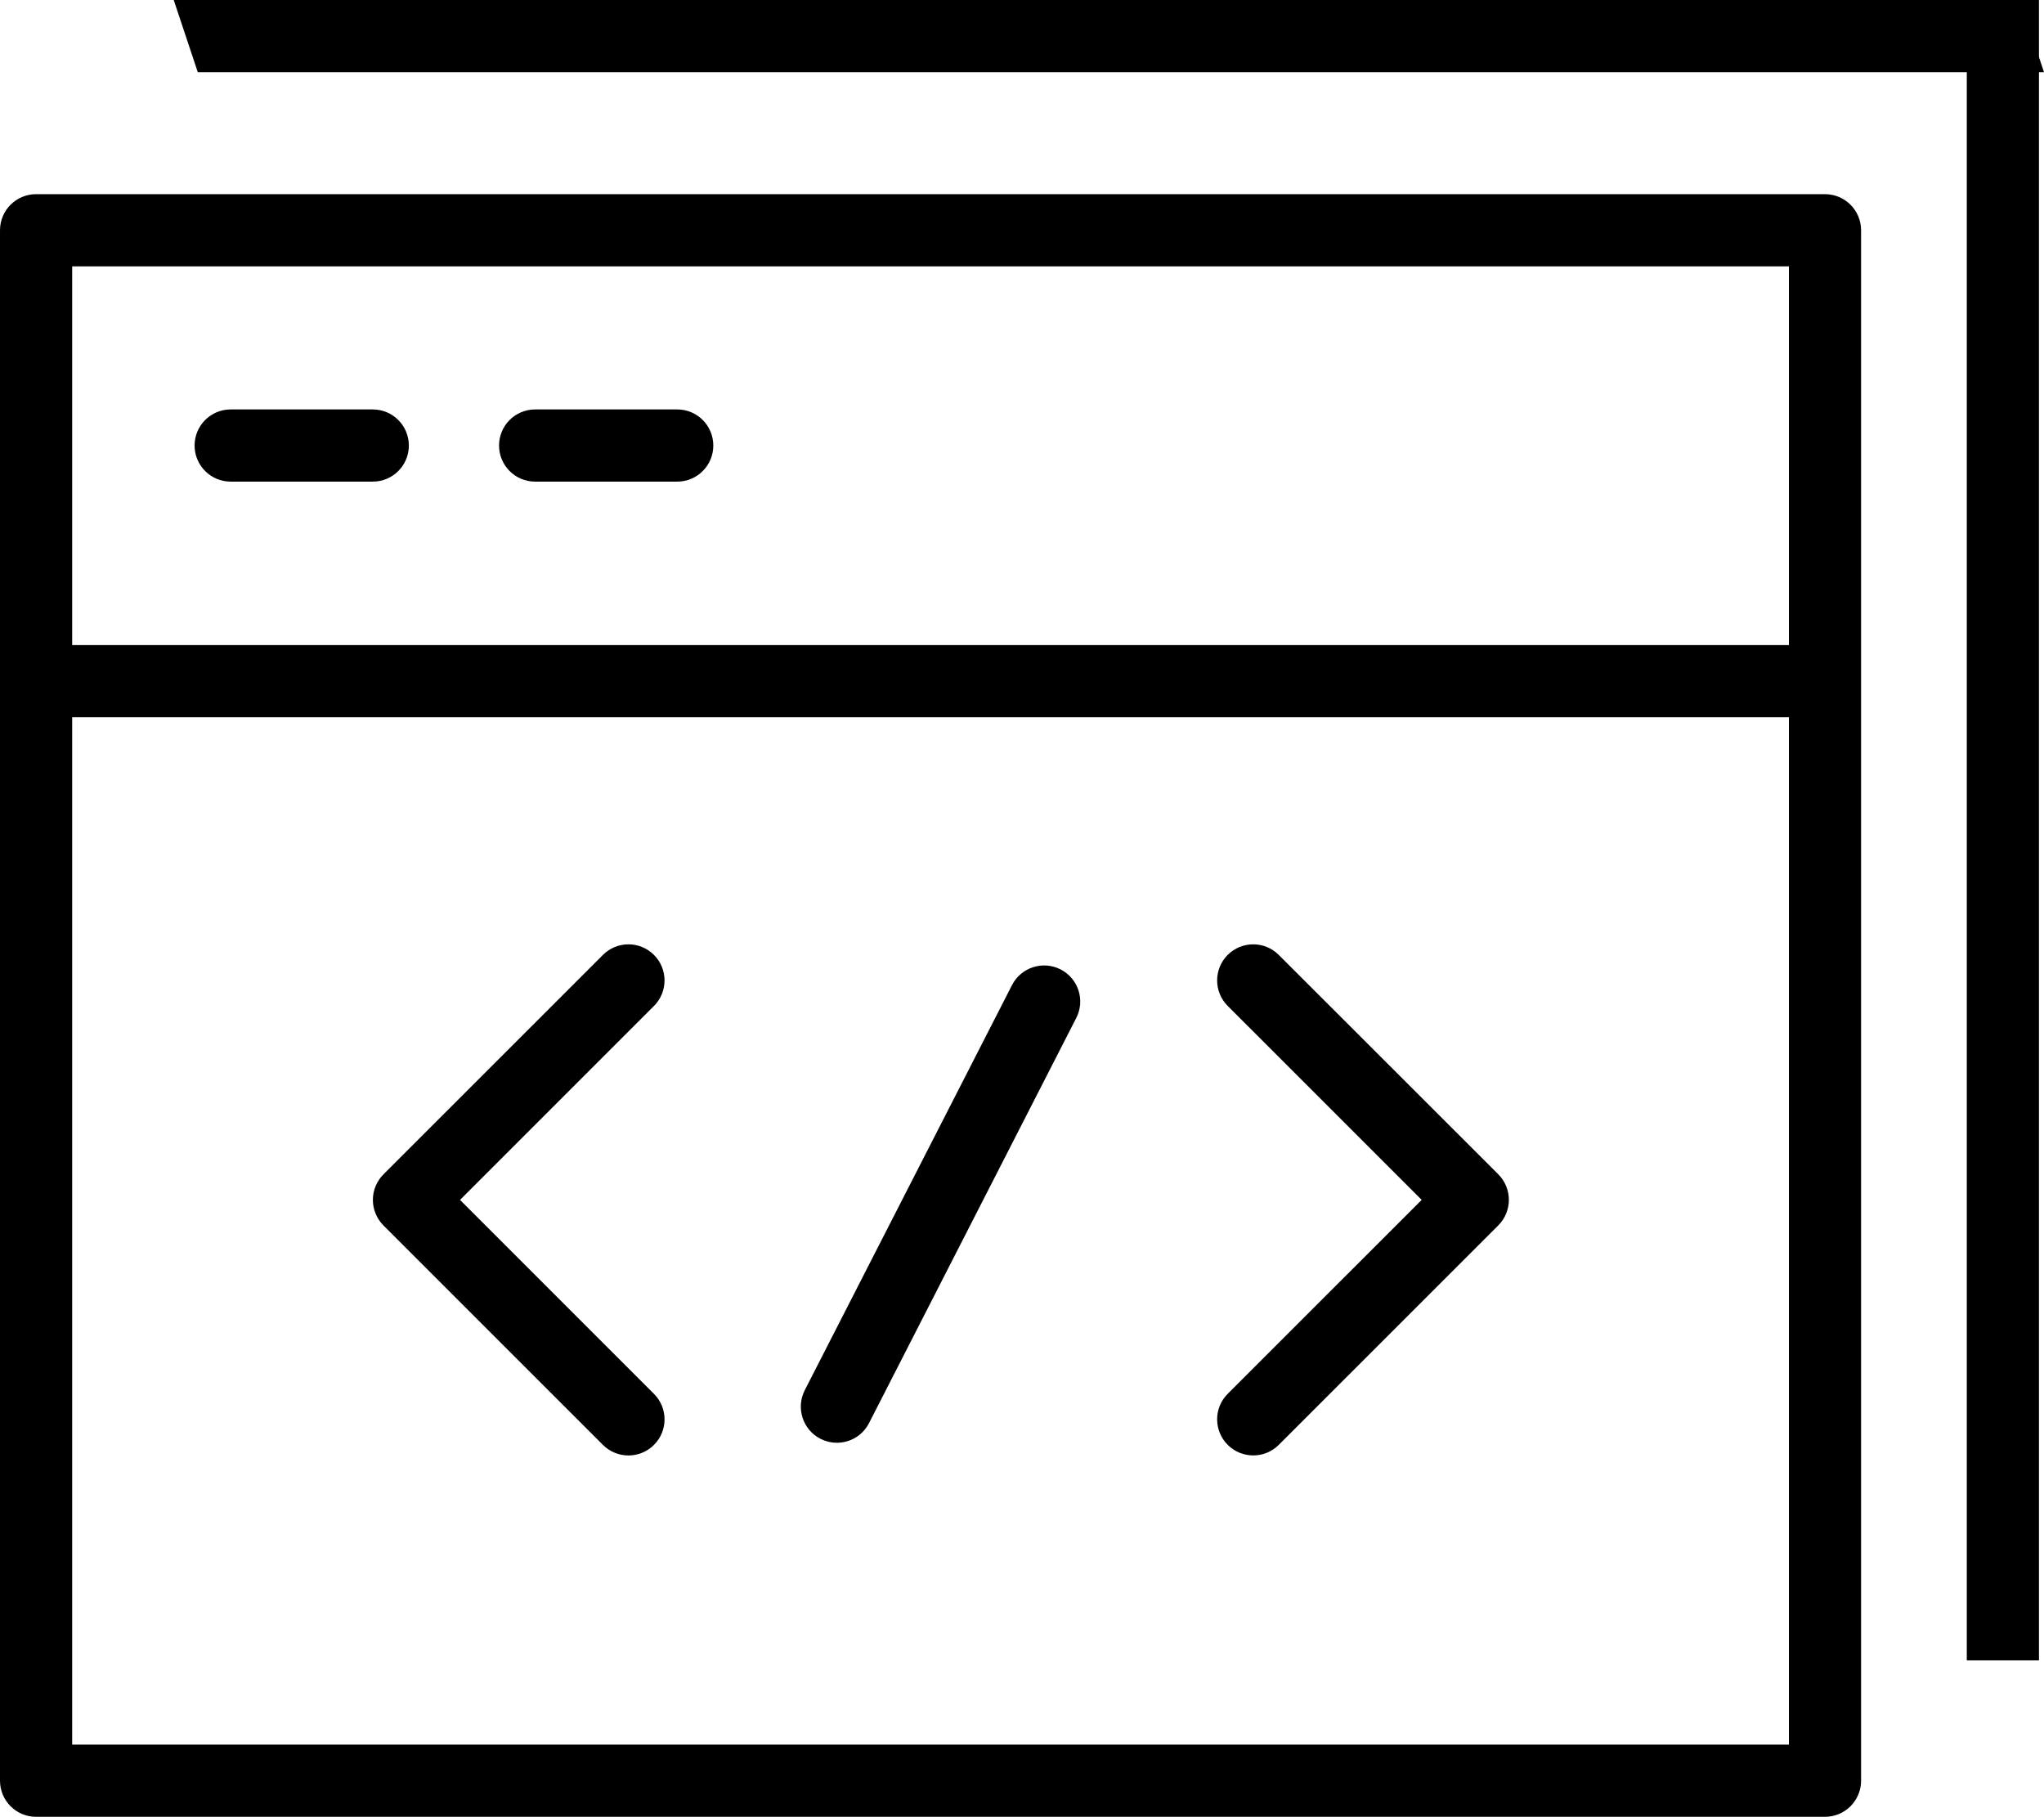 <?xml version="1.0" encoding="utf-8"?>
<!-- Generator: Adobe Illustrator 16.0.0, SVG Export Plug-In . SVG Version: 6.00 Build 0)  -->
<!DOCTYPE svg PUBLIC "-//W3C//DTD SVG 1.1//EN" "http://www.w3.org/Graphics/SVG/1.1/DTD/svg11.dtd">
<svg version="1.1" id="Layer_1" xmlns="http://www.w3.org/2000/svg" xmlns:xlink="http://www.w3.org/1999/xlink" x="0px" y="0px"
	 width="99.118px" height="88.087px" viewBox="0 0 99.118 88.087" enable-background="new 0 0 99.118 88.087" xml:space="preserve">
<g>
	<defs>
		<rect id="SVGID_1_" width="99.118" height="88.087"/>
	</defs>
	<clipPath id="SVGID_2_">
		<use xlink:href="#SVGID_1_"  overflow="visible"/>
	</clipPath>
	<path clip-path="url(#SVGID_2_)" d="M51.317,47.224c-0.736-0.376-1.643-0.086-2.02,0.652l-10.049,19.64
		c-0.377,0.739-0.085,1.644,0.652,2.021c0.219,0.112,0.452,0.165,0.682,0.165c0.545,0,1.071-0.298,1.336-0.816l10.048-19.641
		C52.347,48.505,52.055,47.602,51.317,47.224"/>
	<path clip-path="url(#SVGID_2_)" fill="none" stroke="#000000" stroke-width="0.5" stroke-miterlimit="10" d="M51.317,47.224
		c-0.736-0.376-1.643-0.086-2.02,0.652l-10.049,19.64c-0.377,0.739-0.085,1.644,0.652,2.021c0.219,0.112,0.452,0.165,0.682,0.165
		c0.545,0,1.071-0.298,1.336-0.816l10.048-19.641C52.347,48.505,52.055,47.602,51.317,47.224z"/>
	<path clip-path="url(#SVGID_2_)" d="M61.832,46.474c-0.586-0.585-1.535-0.585-2.121,0s-0.586,1.536,0,2.121l9.583,9.58l-9.583,9.58
		c-0.586,0.585-0.586,1.535,0,2.121c0.293,0.293,0.677,0.439,1.062,0.439c0.384,0,0.768-0.146,1.061-0.439l10.645-10.641
		c0.281-0.281,0.439-0.663,0.439-1.062c0-0.397-0.158-0.78-0.439-1.061L61.832,46.474z"/>
	<path clip-path="url(#SVGID_2_)" fill="none" stroke="#000000" stroke-width="0.5" stroke-miterlimit="10" d="M61.832,46.474
		c-0.586-0.585-1.535-0.585-2.121,0s-0.586,1.536,0,2.121l9.583,9.58l-9.583,9.58c-0.586,0.585-0.586,1.535,0,2.121
		c0.293,0.293,0.677,0.439,1.062,0.439c0.384,0,0.768-0.146,1.061-0.439l10.645-10.641c0.281-0.281,0.439-0.663,0.439-1.062
		c0-0.397-0.158-0.78-0.439-1.061L61.832,46.474z"/>
	<path clip-path="url(#SVGID_2_)" d="M31.535,46.475c-0.585-0.586-1.535-0.586-2.121,0L18.771,57.115
		c-0.281,0.281-0.439,0.663-0.439,1.061c0,0.398,0.158,0.779,0.439,1.062l10.643,10.64c0.293,0.293,0.677,0.439,1.061,0.439
		s0.768-0.146,1.061-0.439c0.586-0.586,0.586-1.535,0-2.121l-9.581-9.58l9.581-9.58C32.121,48.01,32.121,47.061,31.535,46.475"/>
	<path clip-path="url(#SVGID_2_)" fill="none" stroke="#000000" stroke-width="0.5" stroke-miterlimit="10" d="M31.535,46.475
		c-0.585-0.586-1.535-0.586-2.121,0L18.771,57.115c-0.281,0.281-0.439,0.663-0.439,1.061c0,0.398,0.158,0.779,0.439,1.062
		l10.643,10.64c0.293,0.293,0.677,0.439,1.061,0.439s0.768-0.146,1.061-0.439c0.586-0.586,0.586-1.535,0-2.121l-9.581-9.58
		l9.581-9.58C32.121,48.01,32.121,47.061,31.535,46.475z"/>
	<path clip-path="url(#SVGID_2_)" d="M88.498,9.664H1.75c-0.829,0-1.5,0.671-1.5,1.5v75.173c0,0.828,0.671,1.5,1.5,1.5h86.748
		c0.828,0,1.5-0.672,1.5-1.5V11.164C89.998,10.335,89.326,9.664,88.498,9.664 M86.998,31.526H3.25V12.664h83.748V31.526z
		 M3.25,34.526h83.748v50.311H3.25V34.526z"/>
	<path clip-path="url(#SVGID_2_)" fill="none" stroke="#000000" stroke-width="0.5" stroke-miterlimit="10" d="M88.498,9.664H1.75
		c-0.829,0-1.5,0.671-1.5,1.5v75.173c0,0.828,0.671,1.5,1.5,1.5h86.748c0.828,0,1.5-0.672,1.5-1.5V11.164
		C89.998,10.335,89.326,9.664,88.498,9.664z M86.998,31.526H3.25V12.664h83.748V31.526z M3.25,34.526h83.748v50.311H3.25V34.526z"/>
	<path clip-path="url(#SVGID_2_)" d="M11.186,23.101h6.89c0.829,0,1.5-0.671,1.5-1.5s-0.671-1.5-1.5-1.5h-6.89
		c-0.829,0-1.5,0.671-1.5,1.5S10.357,23.101,11.186,23.101"/>
	<path clip-path="url(#SVGID_2_)" fill="none" stroke="#000000" stroke-width="0.5" stroke-miterlimit="10" d="M11.186,23.101h6.89
		c0.829,0,1.5-0.671,1.5-1.5s-0.671-1.5-1.5-1.5h-6.89c-0.829,0-1.5,0.671-1.5,1.5S10.357,23.101,11.186,23.101z"/>
	<path clip-path="url(#SVGID_2_)" d="M25.95,23.101h6.89c0.829,0,1.5-0.671,1.5-1.5s-0.671-1.5-1.5-1.5h-6.89
		c-0.829,0-1.5,0.671-1.5,1.5S25.122,23.101,25.95,23.101"/>
	<path clip-path="url(#SVGID_2_)" fill="none" stroke="#000000" stroke-width="0.5" stroke-miterlimit="10" d="M25.95,23.101h6.89
		c0.829,0,1.5-0.671,1.5-1.5s-0.671-1.5-1.5-1.5h-6.89c-0.829,0-1.5,0.671-1.5,1.5S25.122,23.101,25.95,23.101z"/>
	<rect x="95.624" y="0.25" clip-path="url(#SVGID_2_)" width="3" height="80"/>
	
		<rect x="95.624" y="0.25" clip-path="url(#SVGID_2_)" fill="none" stroke="#000000" stroke-width="0.5" stroke-miterlimit="10" width="3" height="80"/>
	<polygon clip-path="url(#SVGID_2_)" points="9.771,3.25 8.771,0.25 97.771,0.25 98.771,3.25 	"/>
	<polygon clip-path="url(#SVGID_2_)" fill="none" stroke="#000000" stroke-width="0.5" stroke-miterlimit="10" points="9.771,3.25 
		8.771,0.25 97.771,0.25 98.771,3.25 	"/>
</g>
</svg>
